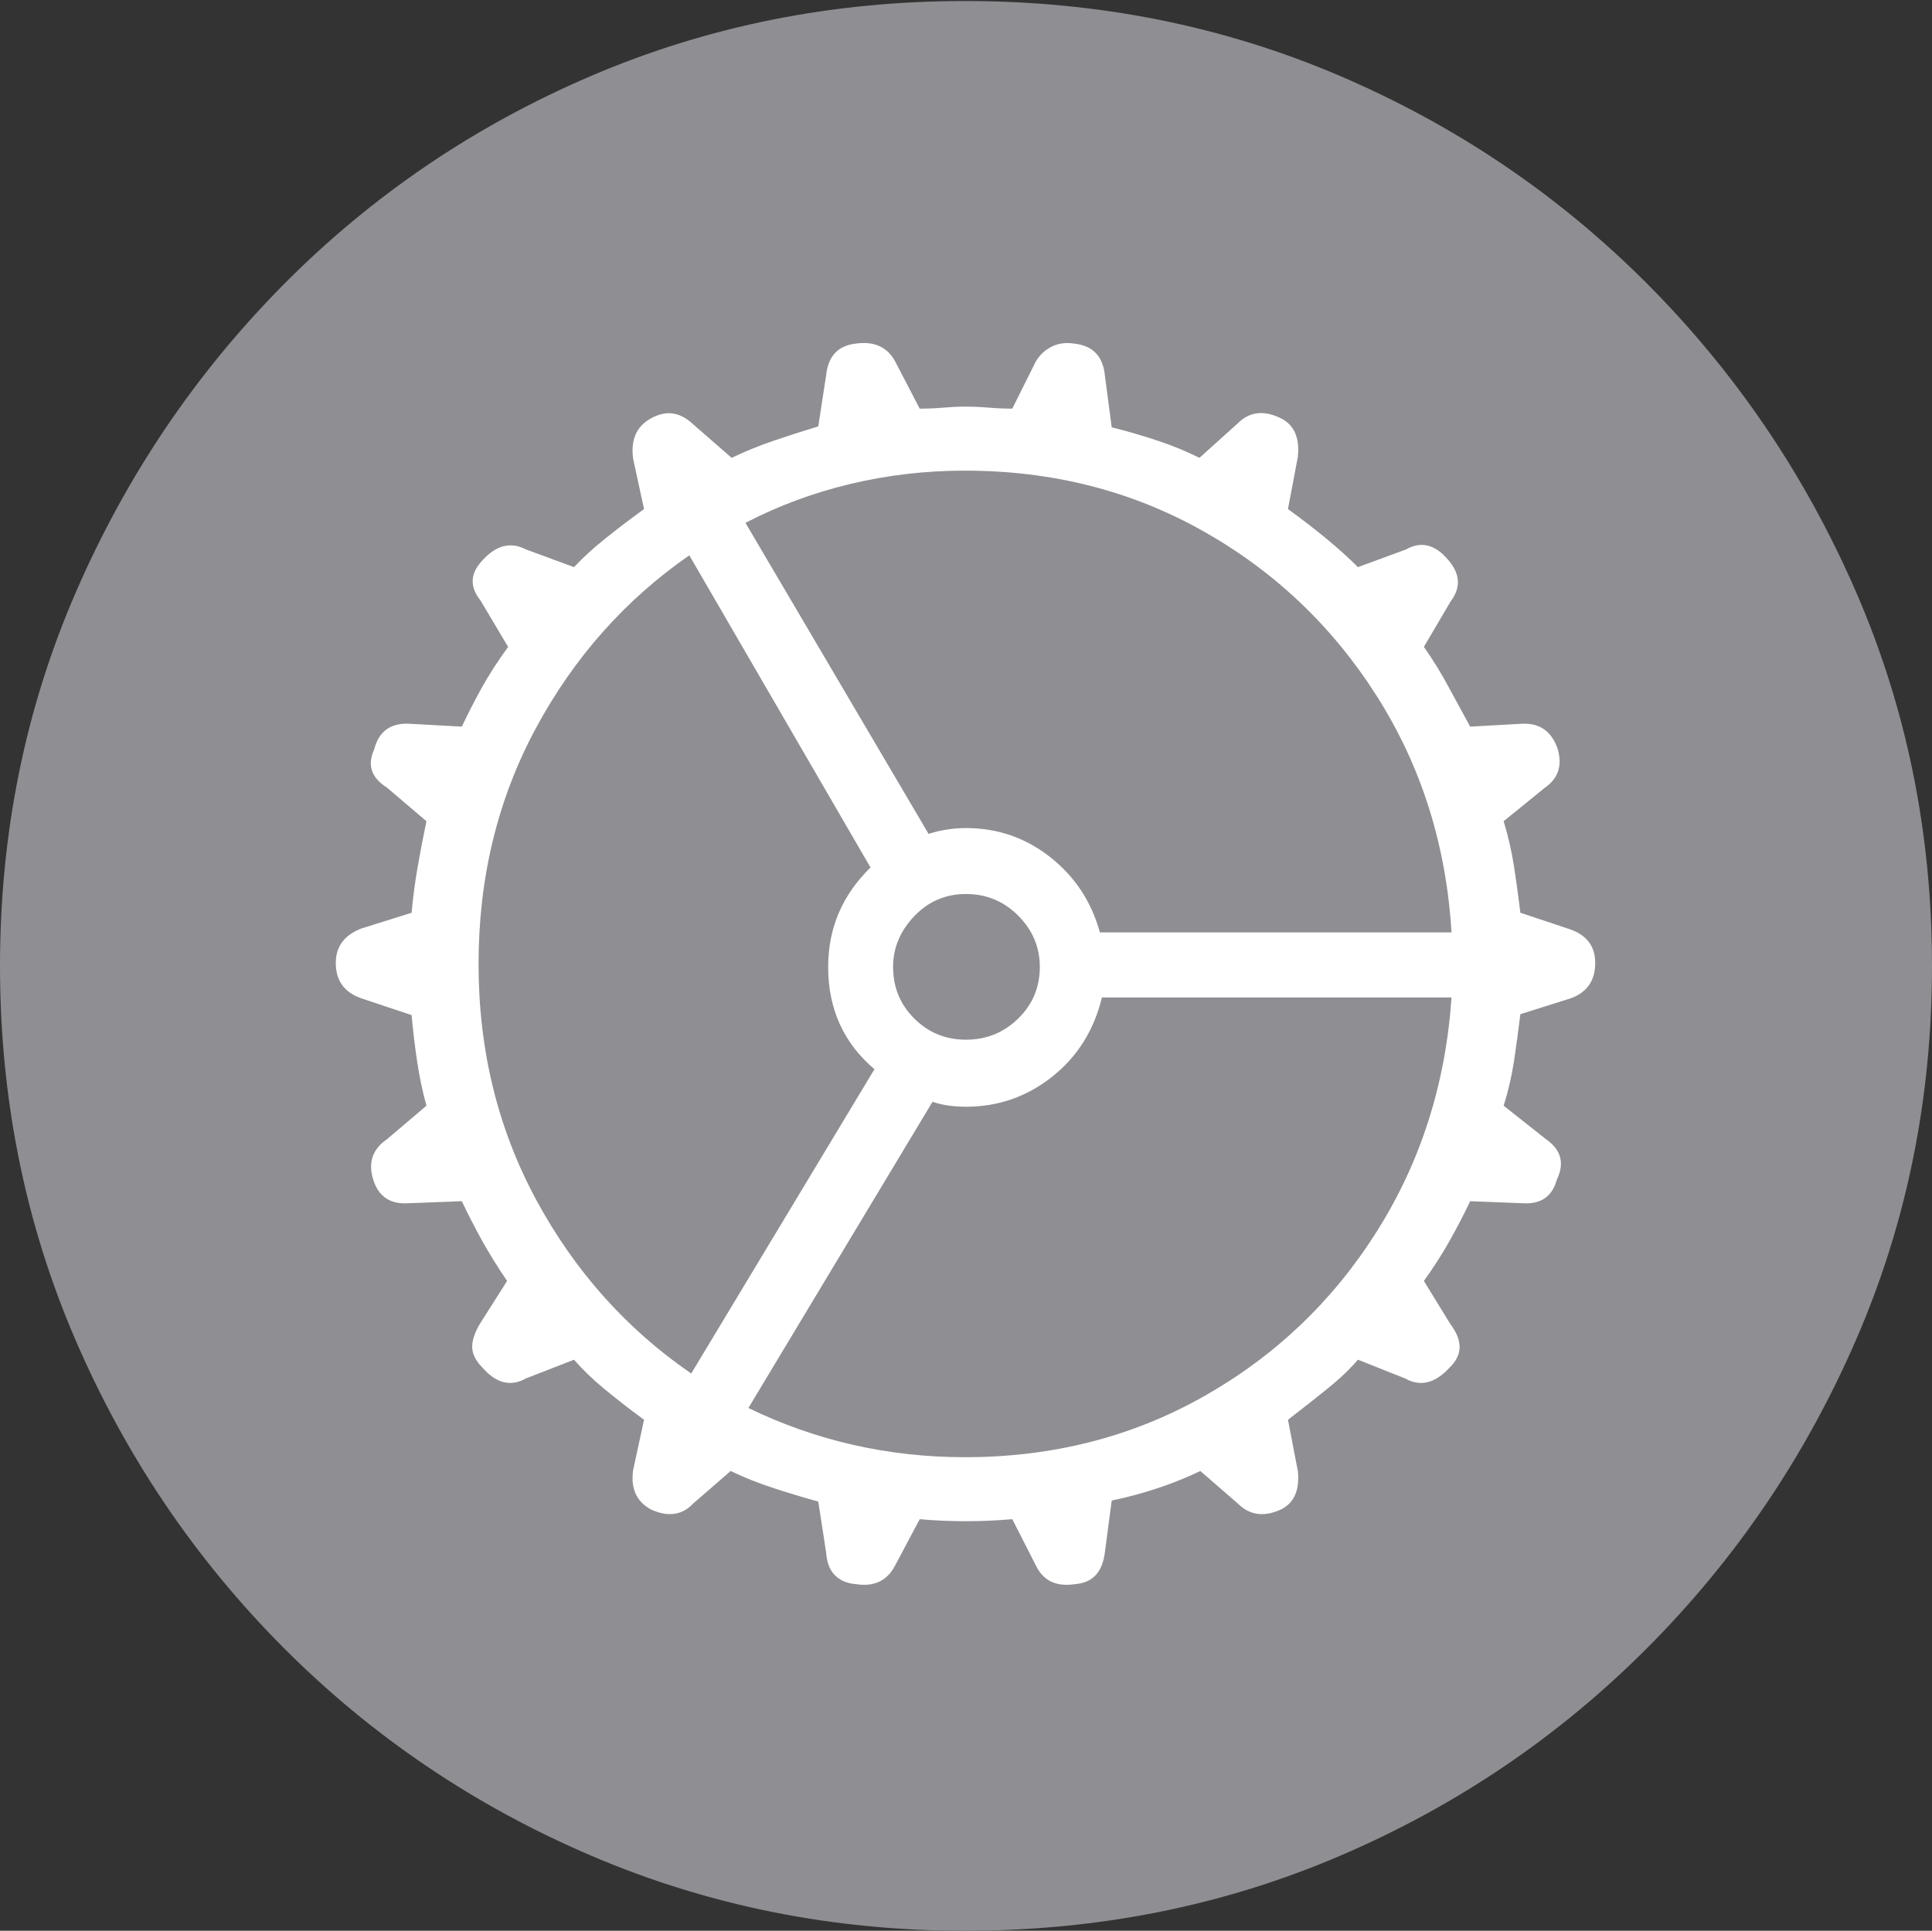 <?xml version="1.0" encoding="UTF-8"?>
<!--Generator: Apple Native CoreSVG 175-->
<!DOCTYPE svg
PUBLIC "-//W3C//DTD SVG 1.1//EN"
       "http://www.w3.org/Graphics/SVG/1.1/DTD/svg11.dtd">
<svg version="1.1" xmlns="http://www.w3.org/2000/svg" xmlns:xlink="http://www.w3.org/1999/xlink" width="19.16" height="19.15">
 <rect width="100%" height="100%" fill="#333333" stroke="none"/>
 <g>
  <rect height="19.15" opacity="0" width="19.16" x="0" y="0"/>
  <path d="M9.57 19.15Q11.553 19.15 13.286 18.408Q15.02 17.666 16.338 16.343Q17.656 15.02 18.408 13.286Q19.16 11.553 19.16 9.58Q19.16 7.607 18.408 5.874Q17.656 4.141 16.338 2.817Q15.02 1.494 13.286 0.752Q11.553 0.01 9.57 0.01Q7.598 0.01 5.864 0.752Q4.131 1.494 2.817 2.817Q1.504 4.141 0.752 5.874Q0 7.607 0 9.58Q0 11.553 0.747 13.286Q1.494 15.02 2.812 16.343Q4.131 17.666 5.869 18.408Q7.607 19.15 9.57 19.15Z" fill="#8e8e93"/>
  <path d="M9.57 15.088Q9.473 15.088 9.351 15.083Q9.229 15.078 9.121 15.068L8.877 15.527Q8.76 15.752 8.496 15.713Q8.359 15.703 8.281 15.625Q8.203 15.547 8.193 15.4L8.115 14.893Q7.9 14.834 7.676 14.761Q7.451 14.688 7.246 14.59L6.875 14.912Q6.709 15.088 6.455 14.971Q6.24 14.854 6.279 14.58L6.387 14.082Q6.162 13.916 5.991 13.774Q5.82 13.633 5.693 13.486L5.215 13.672Q4.99 13.799 4.785 13.565Q4.688 13.467 4.683 13.369Q4.678 13.271 4.756 13.135L5.029 12.705Q4.883 12.49 4.775 12.295Q4.668 12.1 4.58 11.914L4.053 11.934Q3.779 11.953 3.701 11.699Q3.623 11.445 3.838 11.299L4.229 10.967Q4.17 10.752 4.136 10.523Q4.102 10.293 4.082 10.068L3.584 9.902Q3.33 9.814 3.33 9.551Q3.33 9.307 3.584 9.209L4.082 9.053Q4.102 8.828 4.141 8.604Q4.18 8.379 4.229 8.145L3.838 7.812Q3.604 7.666 3.711 7.432Q3.779 7.168 4.053 7.178L4.58 7.207Q4.668 7.021 4.775 6.826Q4.883 6.631 5.039 6.416L4.766 5.957Q4.6 5.752 4.785 5.557Q4.99 5.332 5.215 5.449L5.693 5.625Q5.82 5.488 5.996 5.347Q6.172 5.205 6.387 5.049L6.279 4.551Q6.24 4.268 6.455 4.15Q6.68 4.023 6.875 4.209L7.256 4.541Q7.461 4.443 7.676 4.37Q7.891 4.297 8.115 4.229L8.193 3.721Q8.223 3.438 8.486 3.408Q8.76 3.369 8.877 3.584L9.121 4.053Q9.238 4.053 9.355 4.043Q9.473 4.033 9.57 4.033Q9.688 4.033 9.805 4.043Q9.922 4.053 10.039 4.053L10.273 3.584Q10.332 3.486 10.43 3.438Q10.527 3.389 10.654 3.408Q10.928 3.438 10.957 3.721L11.025 4.238Q11.26 4.297 11.479 4.37Q11.699 4.443 11.895 4.541L12.275 4.199Q12.451 4.023 12.705 4.15Q12.9 4.248 12.871 4.531L12.773 5.049Q12.988 5.205 13.159 5.347Q13.33 5.488 13.467 5.625L13.945 5.449Q14.17 5.322 14.365 5.557Q14.541 5.762 14.385 5.967L14.121 6.416Q14.258 6.611 14.365 6.812Q14.473 7.012 14.58 7.207L15.098 7.178Q15.361 7.168 15.449 7.432Q15.518 7.676 15.322 7.812L14.912 8.145Q14.98 8.369 15.015 8.594Q15.049 8.818 15.078 9.053L15.576 9.219Q15.82 9.307 15.82 9.551Q15.82 9.814 15.576 9.902L15.078 10.059Q15.049 10.293 15.015 10.523Q14.98 10.752 14.912 10.967L15.332 11.299Q15.557 11.455 15.44 11.699Q15.371 11.953 15.098 11.934L14.58 11.914Q14.492 12.1 14.38 12.3Q14.268 12.5 14.121 12.705L14.385 13.135Q14.57 13.379 14.375 13.565Q14.16 13.799 13.935 13.672L13.467 13.486Q13.34 13.633 13.164 13.774Q12.988 13.916 12.773 14.082L12.871 14.59Q12.9 14.873 12.705 14.971Q12.451 15.088 12.275 14.912L11.904 14.59Q11.699 14.688 11.479 14.761Q11.26 14.834 11.025 14.883L10.957 15.4Q10.938 15.547 10.864 15.625Q10.791 15.703 10.654 15.713Q10.381 15.752 10.273 15.527L10.039 15.068Q9.922 15.078 9.805 15.083Q9.688 15.088 9.57 15.088ZM4.746 9.561Q4.746 10.84 5.317 11.899Q5.889 12.959 6.855 13.623L8.672 10.605Q8.213 10.215 8.213 9.59Q8.213 9.014 8.633 8.604L6.836 5.508Q5.879 6.172 5.312 7.227Q4.746 8.281 4.746 9.561ZM9.57 4.668Q8.984 4.668 8.433 4.8Q7.881 4.932 7.393 5.186L9.209 8.271Q9.297 8.242 9.39 8.228Q9.482 8.213 9.58 8.213Q10.049 8.213 10.415 8.501Q10.781 8.789 10.908 9.248L14.395 9.248Q14.316 7.949 13.657 6.909Q12.998 5.869 11.934 5.269Q10.869 4.668 9.57 4.668ZM9.57 14.453Q10.869 14.453 11.934 13.852Q12.998 13.252 13.652 12.217Q14.307 11.182 14.395 9.893L10.928 9.893Q10.81 10.381 10.435 10.679Q10.059 10.977 9.58 10.977Q9.502 10.977 9.419 10.967Q9.336 10.957 9.248 10.928L7.422 13.965Q8.428 14.453 9.57 14.453ZM8.857 9.59Q8.857 9.893 9.067 10.102Q9.277 10.312 9.58 10.312Q9.883 10.312 10.098 10.102Q10.312 9.893 10.312 9.59Q10.312 9.297 10.098 9.082Q9.883 8.867 9.58 8.867Q9.277 8.867 9.067 9.087Q8.857 9.307 8.857 9.59Z" fill="#ffffff"/>
 </g>
</svg>
